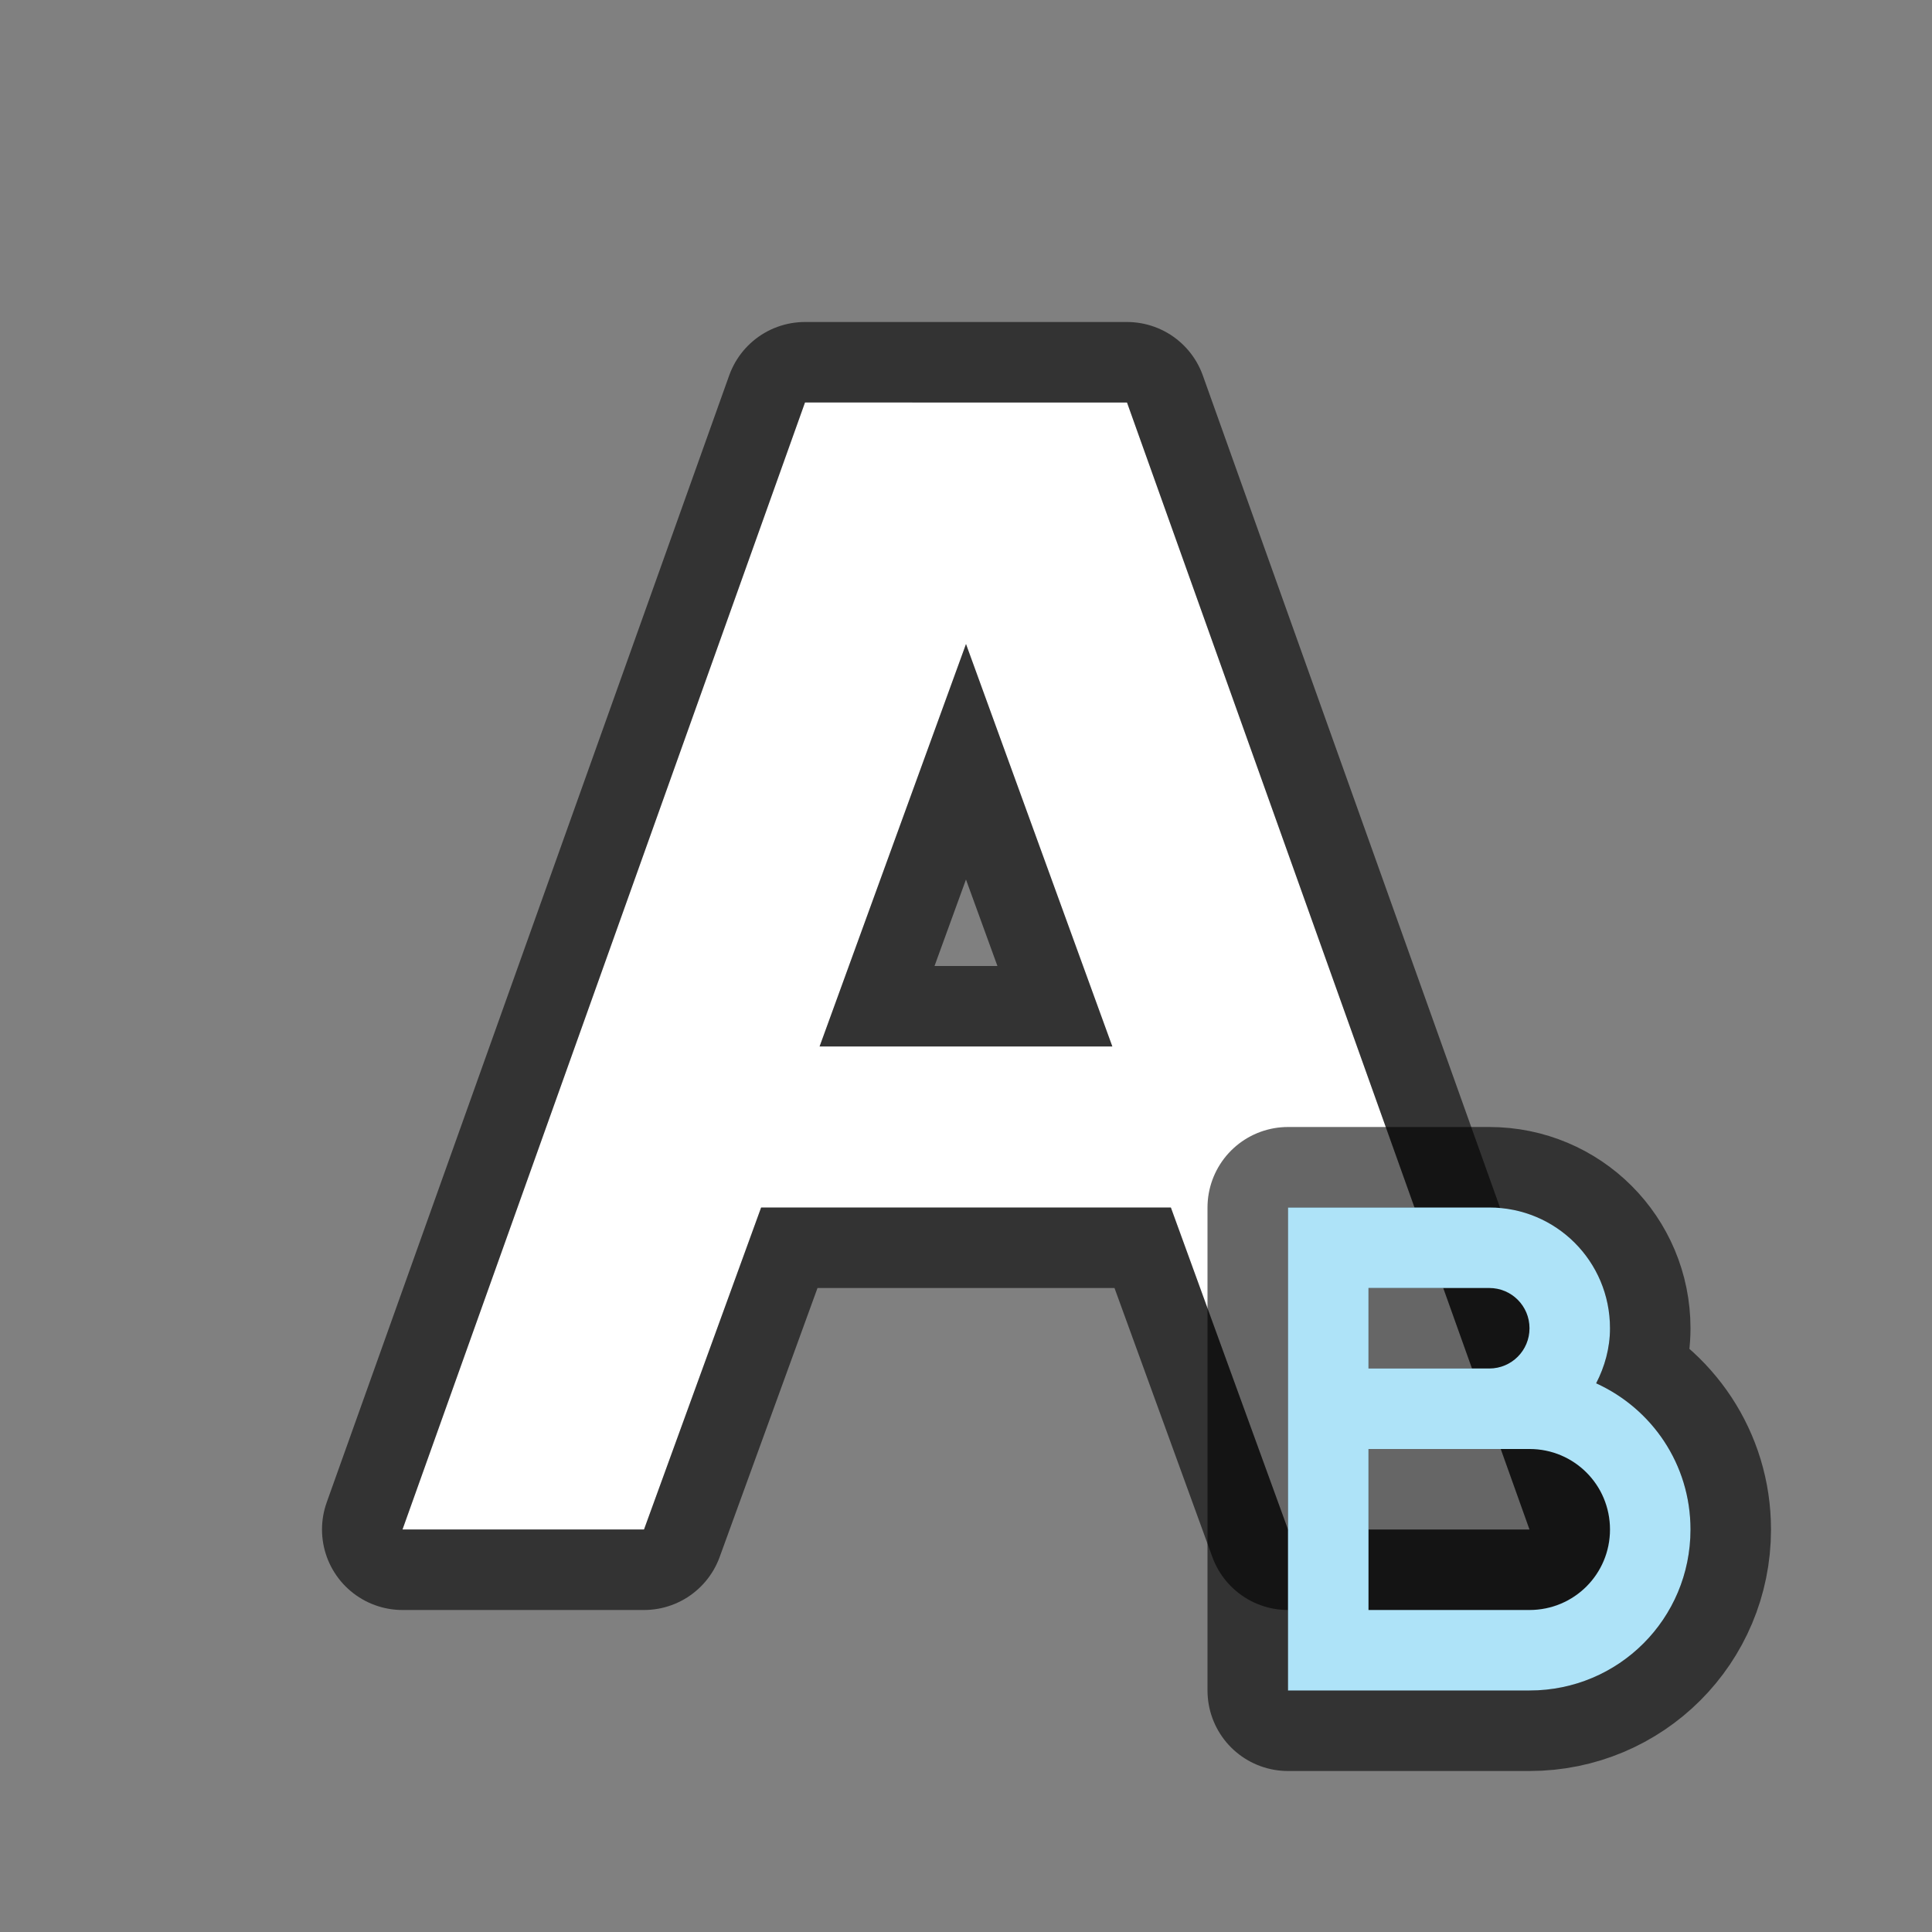 <?xml version="1.0" encoding="UTF-8" standalone="no"?>
<svg
   xmlns:dc="http://purl.org/dc/elements/1.1/"
   xmlns:cc="http://creativecommons.org/ns#"
   xmlns:rdf="http://www.w3.org/1999/02/22-rdf-syntax-ns#"
   xmlns:svg="http://www.w3.org/2000/svg"
   xmlns="http://www.w3.org/2000/svg"
   xmlns:sodipodi="http://sodipodi.sourceforge.net/DTD/sodipodi-0.dtd"
   xmlns:inkscape="http://www.inkscape.org/namespaces/inkscape"
   viewBox="0 0 24 24"
   version="1.1"
   id="svg6"
   sodipodi:docname="lc_subscript.svg"
   inkscape:version="0.92.4 (5da689c313, 2019-01-14)"
   inkscape:export-filename="/home/jupiter007/Libreoffice yaru theme fullcolor/build/cmd/lc_subscript.png"
   inkscape:export-xdpi="95"
   inkscape:export-ydpi="95">
  <rect x="0" y="0" width="24" height="24" fill="#808080" stroke="none"/>
  <defs
     id="defs10" />
  <sodipodi:namedview
     pagecolor="#ffffff"
     bordercolor="#666666"
     borderopacity="1"
     objecttolerance="10"
     gridtolerance="10"
     guidetolerance="10"
     inkscape:pageopacity="0"
     inkscape:pageshadow="2"
     inkscape:window-width="1920"
     inkscape:window-height="1011"
     id="namedview8"
     showgrid="true"
     inkscape:zoom="11.313709"
     inkscape:cx="-1.659205"
     inkscape:cy="11.419282"
     inkscape:window-x="1920"
     inkscape:window-y="32"
     inkscape:window-maximized="1"
     inkscape:current-layer="svg6">
    <inkscape:grid
       type="xygrid"
       id="grid815" />
  </sodipodi:namedview>
  <path
     inkscape:connector-curvature="0"
     id="path828"
     d="m 10,5 -5,14 h 3 L 9.455,15 H 14.545 l 1.455,4 h 3 l -5,-14 z m 2,3 1.818,5 h -3.637 z"
     style="opacity:0.6;fill:#000000;fill-opacity:1;stroke:#000000;stroke-width:2;stroke-linecap:butt;stroke-linejoin:round;stroke-miterlimit:4;stroke-dasharray:none;stroke-opacity:1" />
  <path
     inkscape:connector-curvature="0"
     style="fill:#ffffff;fill-opacity:1;stroke:none;stroke-width:1px;stroke-linecap:butt;stroke-linejoin:miter;stroke-opacity:1"
     d="m 10,5 -5,14 h 3 L 9.455,15 H 14.545 l 1.455,4 h 3 l -5,-14 z m 2,3 1.818,5 h -3.637 z"
     id="path820" />
  <path
     inkscape:connector-curvature="0"
     style="opacity:0.6;fill:#000000;fill-opacity:1;stroke:#000000;stroke-width:2;stroke-linejoin:round;stroke-miterlimit:4;stroke-dasharray:none;stroke-opacity:1"
     id="path818"
     d="m 16,15 v 2 1 2 1 h 1 2 c 1.108,0 2,-0.892 2,-2 0,-0.811 -0.481,-1.502 -1.172,-1.816 C 19.934,16.978 20,16.748 20,16.5 20,15.669 19.331,15 18.5,15 H 17 Z m 1,1 h 1.5 c 0.277,0 0.5,0.223 0.5,0.5 0,0.277 -0.223,0.5 -0.5,0.5 H 17 Z m 0,2 h 1.5 0.5 c 0.554,0 1,0.446 1,1 0,0.554 -0.446,1 -1,1 h -2 z" />
  <path
     inkscape:connector-curvature="0"
     d="m 16,15 v 2 1 2 1 h 1 2 c 1.108,0 2,-0.892 2,-2 0,-0.811 -0.481,-1.502 -1.172,-1.816 C 19.934,16.978 20,16.748 20,16.5 20,15.669 19.331,15 18.5,15 H 17 Z m 1,1 h 1.5 c 0.277,0 0.5,0.223 0.5,0.5 0,0.277 -0.223,0.5 -0.5,0.5 H 17 Z m 0,2 h 1.5 0.5 c 0.554,0 1,0.446 1,1 0,0.554 -0.446,1 -1,1 h -2 z"
     id="path4"
     style="fill:#aee3f8;fill-opacity:1" />
</svg>
